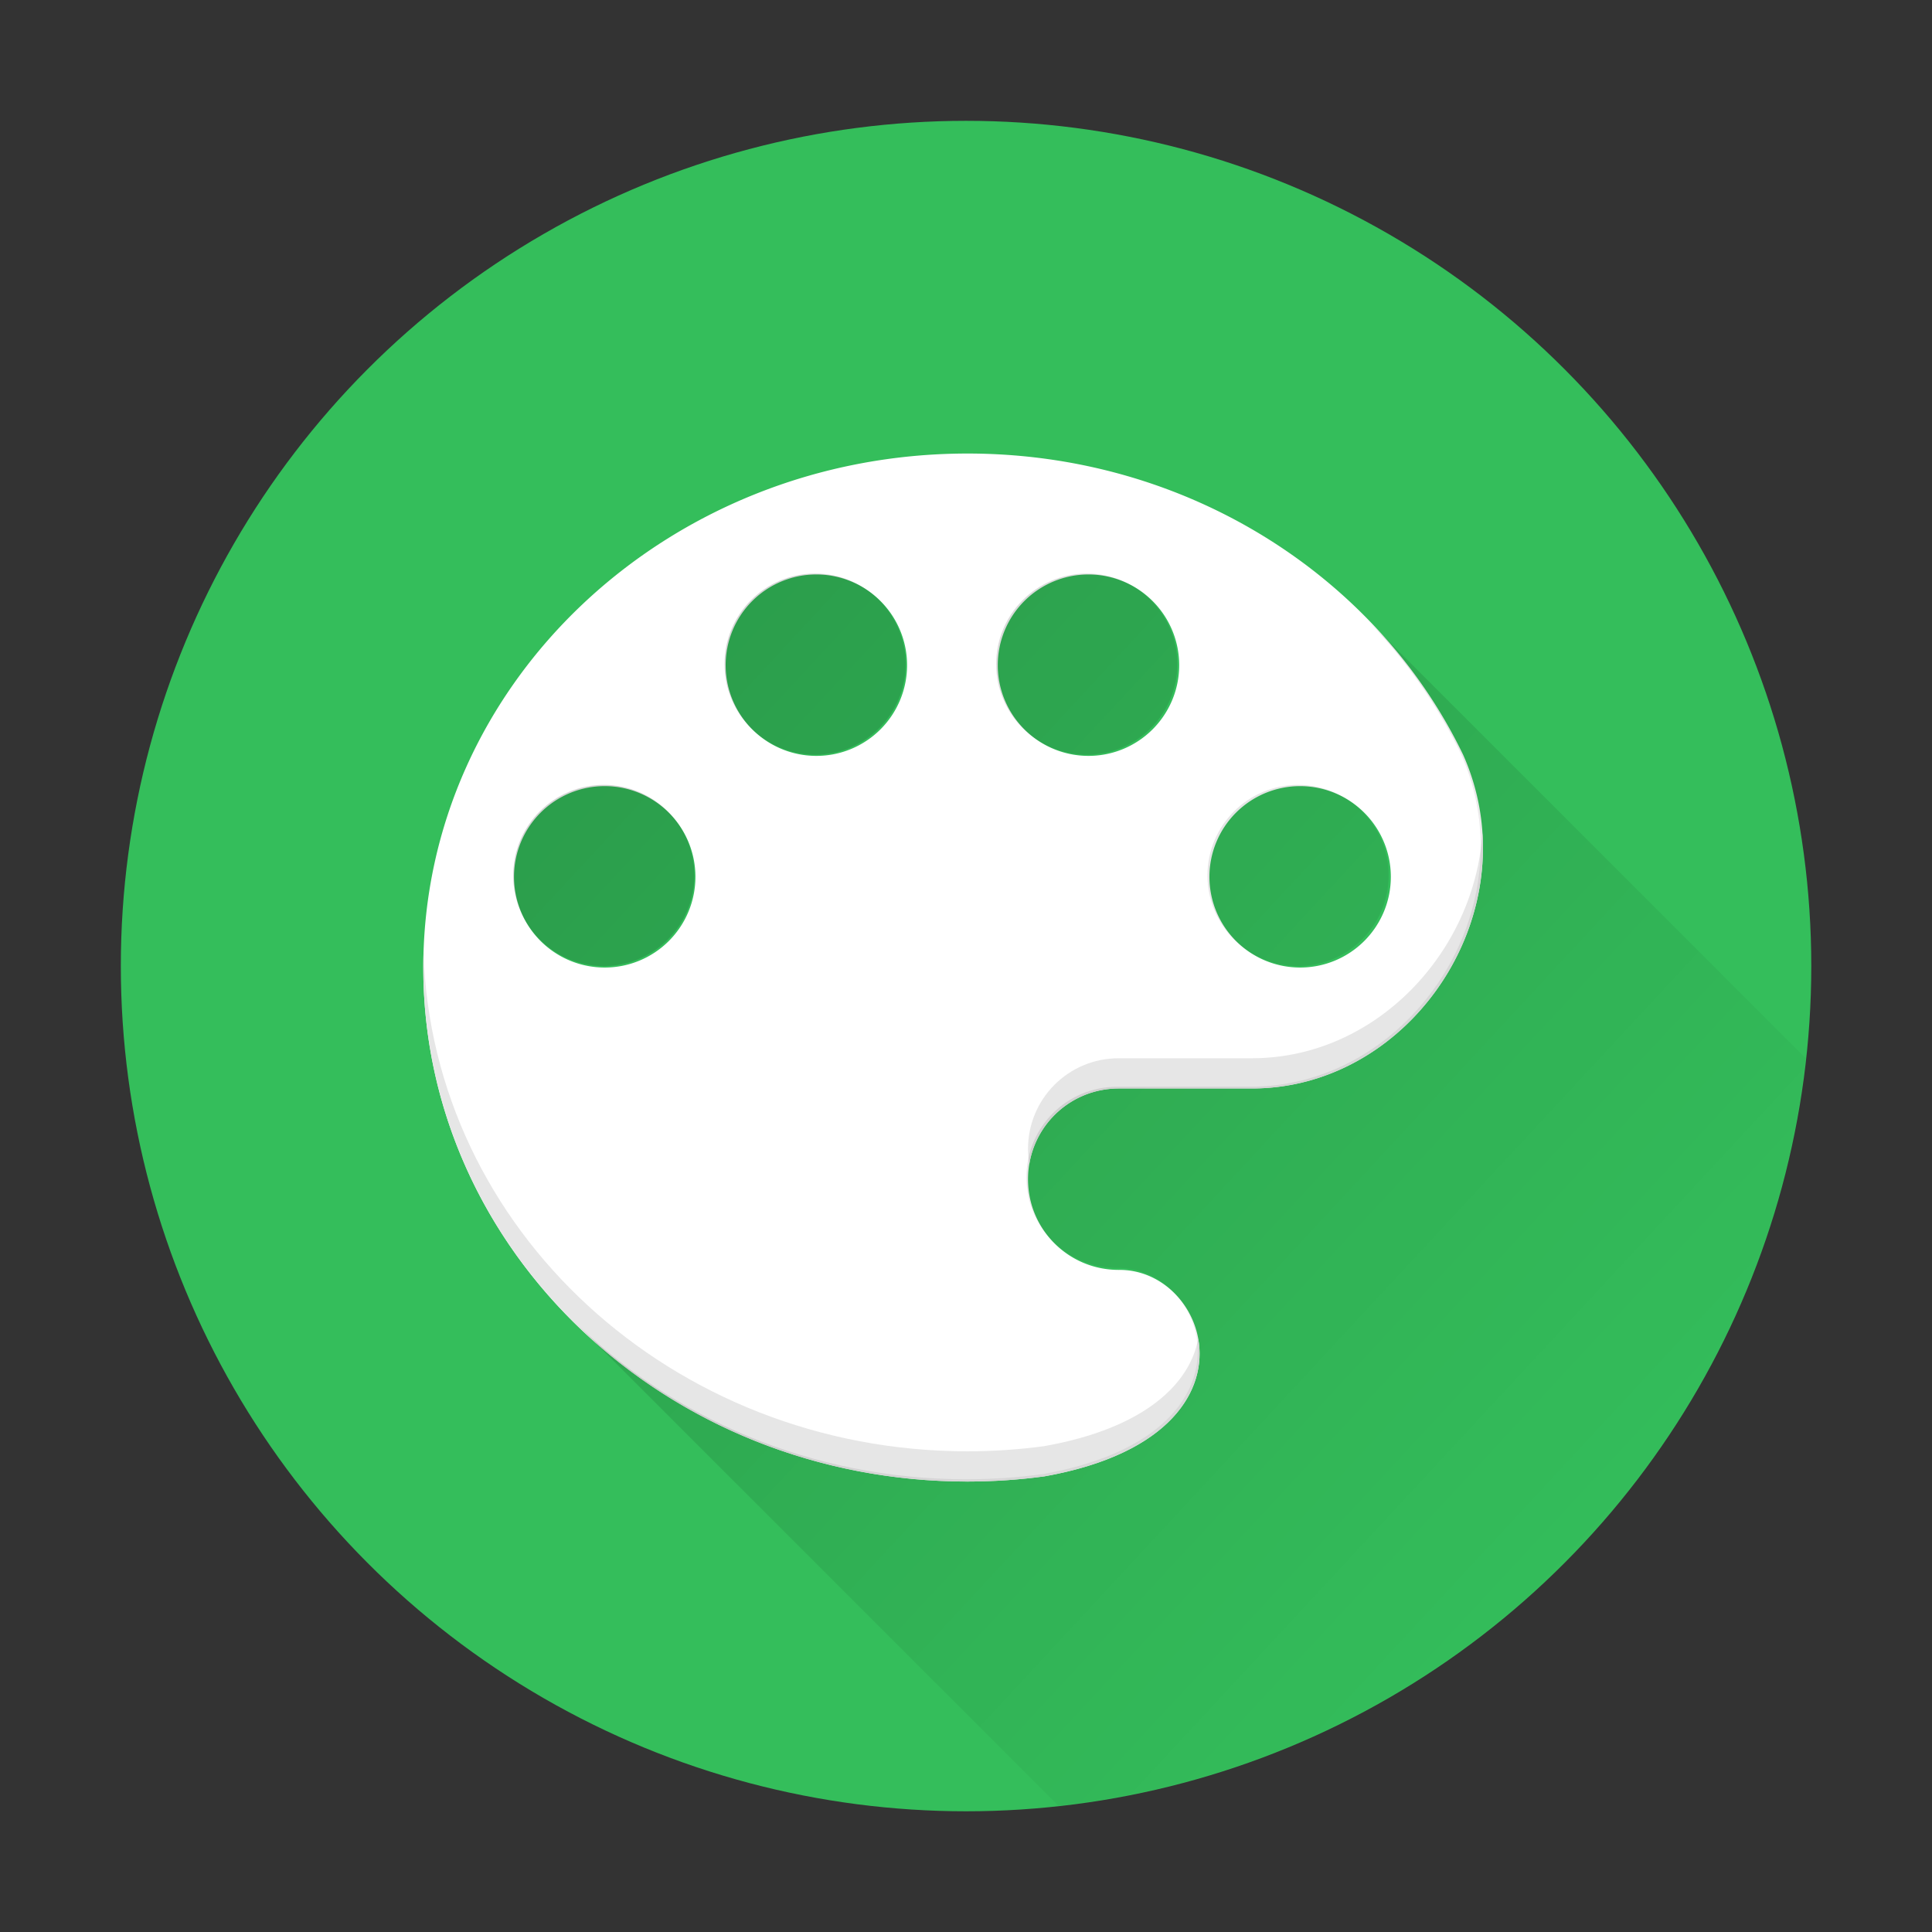 <?xml version="1.0" encoding="UTF-8" standalone="no"?>
<!-- Created with Inkscape (http://www.inkscape.org/) -->

<svg
   width="64"
   height="64"
   viewBox="0 0 16.933 16.933"
   version="1.1"
   id="svg828"
   sodipodi:docname="applications-graphics.svg"
   inkscape:version="1.1.1 (3bf5ae0d25, 2021-09-20, custom)"
   xmlns:inkscape="http://www.inkscape.org/namespaces/inkscape"
   xmlns:sodipodi="http://sodipodi.sourceforge.net/DTD/sodipodi-0.dtd"
   xmlns:xlink="http://www.w3.org/1999/xlink"
   xmlns="http://www.w3.org/2000/svg"
   xmlns:svg="http://www.w3.org/2000/svg">
  <rect x="0" y="0" width="16.933" height="16.933" fill="#333333" stroke="none"/>
  <sodipodi:namedview
     id="namedview830"
     pagecolor="#ffffff"
     bordercolor="#666666"
     borderopacity="1.0"
     inkscape:pageshadow="2"
     inkscape:pageopacity="0.0"
     inkscape:pagecheckerboard="0"
     inkscape:document-units="px"
     showgrid="false"
     units="px"
     height="64px"
     inkscape:zoom="8"
     inkscape:cx="37.125"
     inkscape:cy="57.6875"
     inkscape:window-width="1920"
     inkscape:window-height="1019"
     inkscape:window-x="0"
     inkscape:window-y="0"
     inkscape:window-maximized="1"
     inkscape:current-layer="svg828" />
  <defs
     id="defs825">
    <linearGradient
       inkscape:collect="always"
       id="linearGradient6432">
      <stop
         style="stop-color:#000000;stop-opacity:1;"
         offset="0"
         id="stop6428" />
      <stop
         style="stop-color:#000000;stop-opacity:0;"
         offset="1"
         id="stop6430" />
    </linearGradient>
    <linearGradient
       inkscape:collect="always"
       xlink:href="#linearGradient6432"
       id="linearGradient6434"
       x1="3.44"
       y1="5.135"
       x2="13.709"
       y2="14.66"
       gradientUnits="userSpaceOnUse" />
  </defs>
  <circle
     style="fill:#34be5b;fill-opacity:1;stroke-width:0.576;stroke-linecap:round;stroke-linejoin:round;stroke-dasharray:6.913, 0.576"
     id="path911"
     cx="8.467"
     cy="8.467"
     r="7.408" />
  <path
     id="path3492"
     style="opacity:1;fill:#ffffff;fill-opacity:1;stroke-width:6.997;stroke-linecap:round;stroke-linejoin:round"
     d="M 32 15 C 22.059 15 14 22.611 14 32 C 14 41.389 22.059 49 32 49 C 32.858 48.999 33.708 48.942 34.545 48.828 C 41.895 47.515 40.047 41.965 37 42 C 35.338 42 34 40.662 34 39 C 34 37.338 35.338 36 37 36 L 41.445 36 C 46.746 35.971 50.655 30.055 48.391 24.963 C 45.557 19.086 39.284 15 32 15 z M 27 19 A 3 3 0 0 1 30 22 A 3 3 0 0 1 27 25 A 3 3 0 0 1 24 22 A 3 3 0 0 1 27 19 z M 36 19 A 3 3 0 0 1 39 22 A 3 3 0 0 1 36 25 A 3 3 0 0 1 33 22 A 3 3 0 0 1 36 19 z M 20 26 A 3 3 0 0 1 23 29 A 3 3 0 0 1 20 32 A 3 3 0 0 1 17 29 A 3 3 0 0 1 20 26 z M 43 26 A 3 3 0 0 1 46 29 A 3 3 0 0 1 43 32 A 3 3 0 0 1 40 29 A 3 3 0 0 1 43 26 z "
     transform="scale(0.265)" />
  <path
     id="path3492-3"
     style="fill:#e6e6e6;fill-opacity:1;stroke-width:6.997;stroke-linecap:round;stroke-linejoin:round"
     d="M 49.029 27.553 C 48.768 31.482 45.518 34.978 41.445 35 L 37 35 C 35.338 35 34 36.338 34 38 C 34 38.17 34.016 38.338 34.043 38.5 C 34.28 37.078 35.508 36 37 36 L 41.445 36 C 45.861 35.976 49.309 31.868 49.029 27.553 z M 14.008 31.5 C 14.003 31.666 14 31.833 14 32 C 14 41.389 22.059 49 32 49 C 32.858 48.999 33.708 48.942 34.545 48.828 C 38.733 48.08 39.934 45.956 39.629 44.273 C 39.366 45.717 37.933 47.223 34.545 47.828 C 33.708 47.942 32.858 47.999 32 48 C 22.236 48 14.288 40.658 14.008 31.5 z "
     transform="scale(0.265)" />
  <path
     id="path5509"
     style="opacity:0.2;fill:url(#linearGradient6434);fill-opacity:1;stroke-width:1.851;stroke-linecap:round;stroke-linejoin:round"
     d="m 7.144,5.027 c -0.438,0 -0.794,0.355 -0.794,0.794 0,0.438 0.355,0.794 0.794,0.794 0.438,0 0.794,-0.355 0.794,-0.794 0,-0.438 -0.355,-0.794 -0.794,-0.794 z m 2.381,0 c -0.438,0 -0.794,0.355 -0.794,0.794 0,0.438 0.355,0.794 0.794,0.794 0.438,0 0.794,-0.355 0.794,-0.794 0,-0.438 -0.355,-0.794 -0.794,-0.794 z m 2.382,0.33 c 0.021,0.021 0.042,0.041 0.063,0.062 l -0.039,-0.04 c -0.008,-0.008 -0.016,-0.015 -0.023,-0.022 z m 0.063,0.062 c 0.341,0.349 0.623,0.749 0.834,1.186 0.599,1.347 -0.435,2.913 -1.838,2.92 H 9.79 c -0.44,0 -0.794,0.354 -0.794,0.794 0,0.44 0.354,0.794 0.794,0.794 0.806,-0.009 1.295,1.459 -0.65,1.807 -0.221,0.03 -0.446,0.045 -0.673,0.045 -1.356,0 -2.58,-0.536 -3.447,-1.395 l 4.256,4.256 C 12.723,15.445 15.445,12.723 15.826,9.275 Z m -6.678,1.46 c -0.438,0 -0.794,0.355 -0.794,0.794 0,0.438 0.355,0.794 0.794,0.794 0.438,0 0.794,-0.355 0.794,-0.794 0,-0.438 -0.355,-0.794 -0.794,-0.794 z m 6.085,0 c -0.438,0 -0.794,0.355 -0.794,0.794 0,0.438 0.355,0.794 0.794,0.794 0.438,0 0.794,-0.355 0.794,-0.794 0,-0.438 -0.355,-0.794 -0.794,-0.794 z"
     sodipodi:nodetypes="sssssssssssccsscccsscccccccssssssssss" />
</svg>
